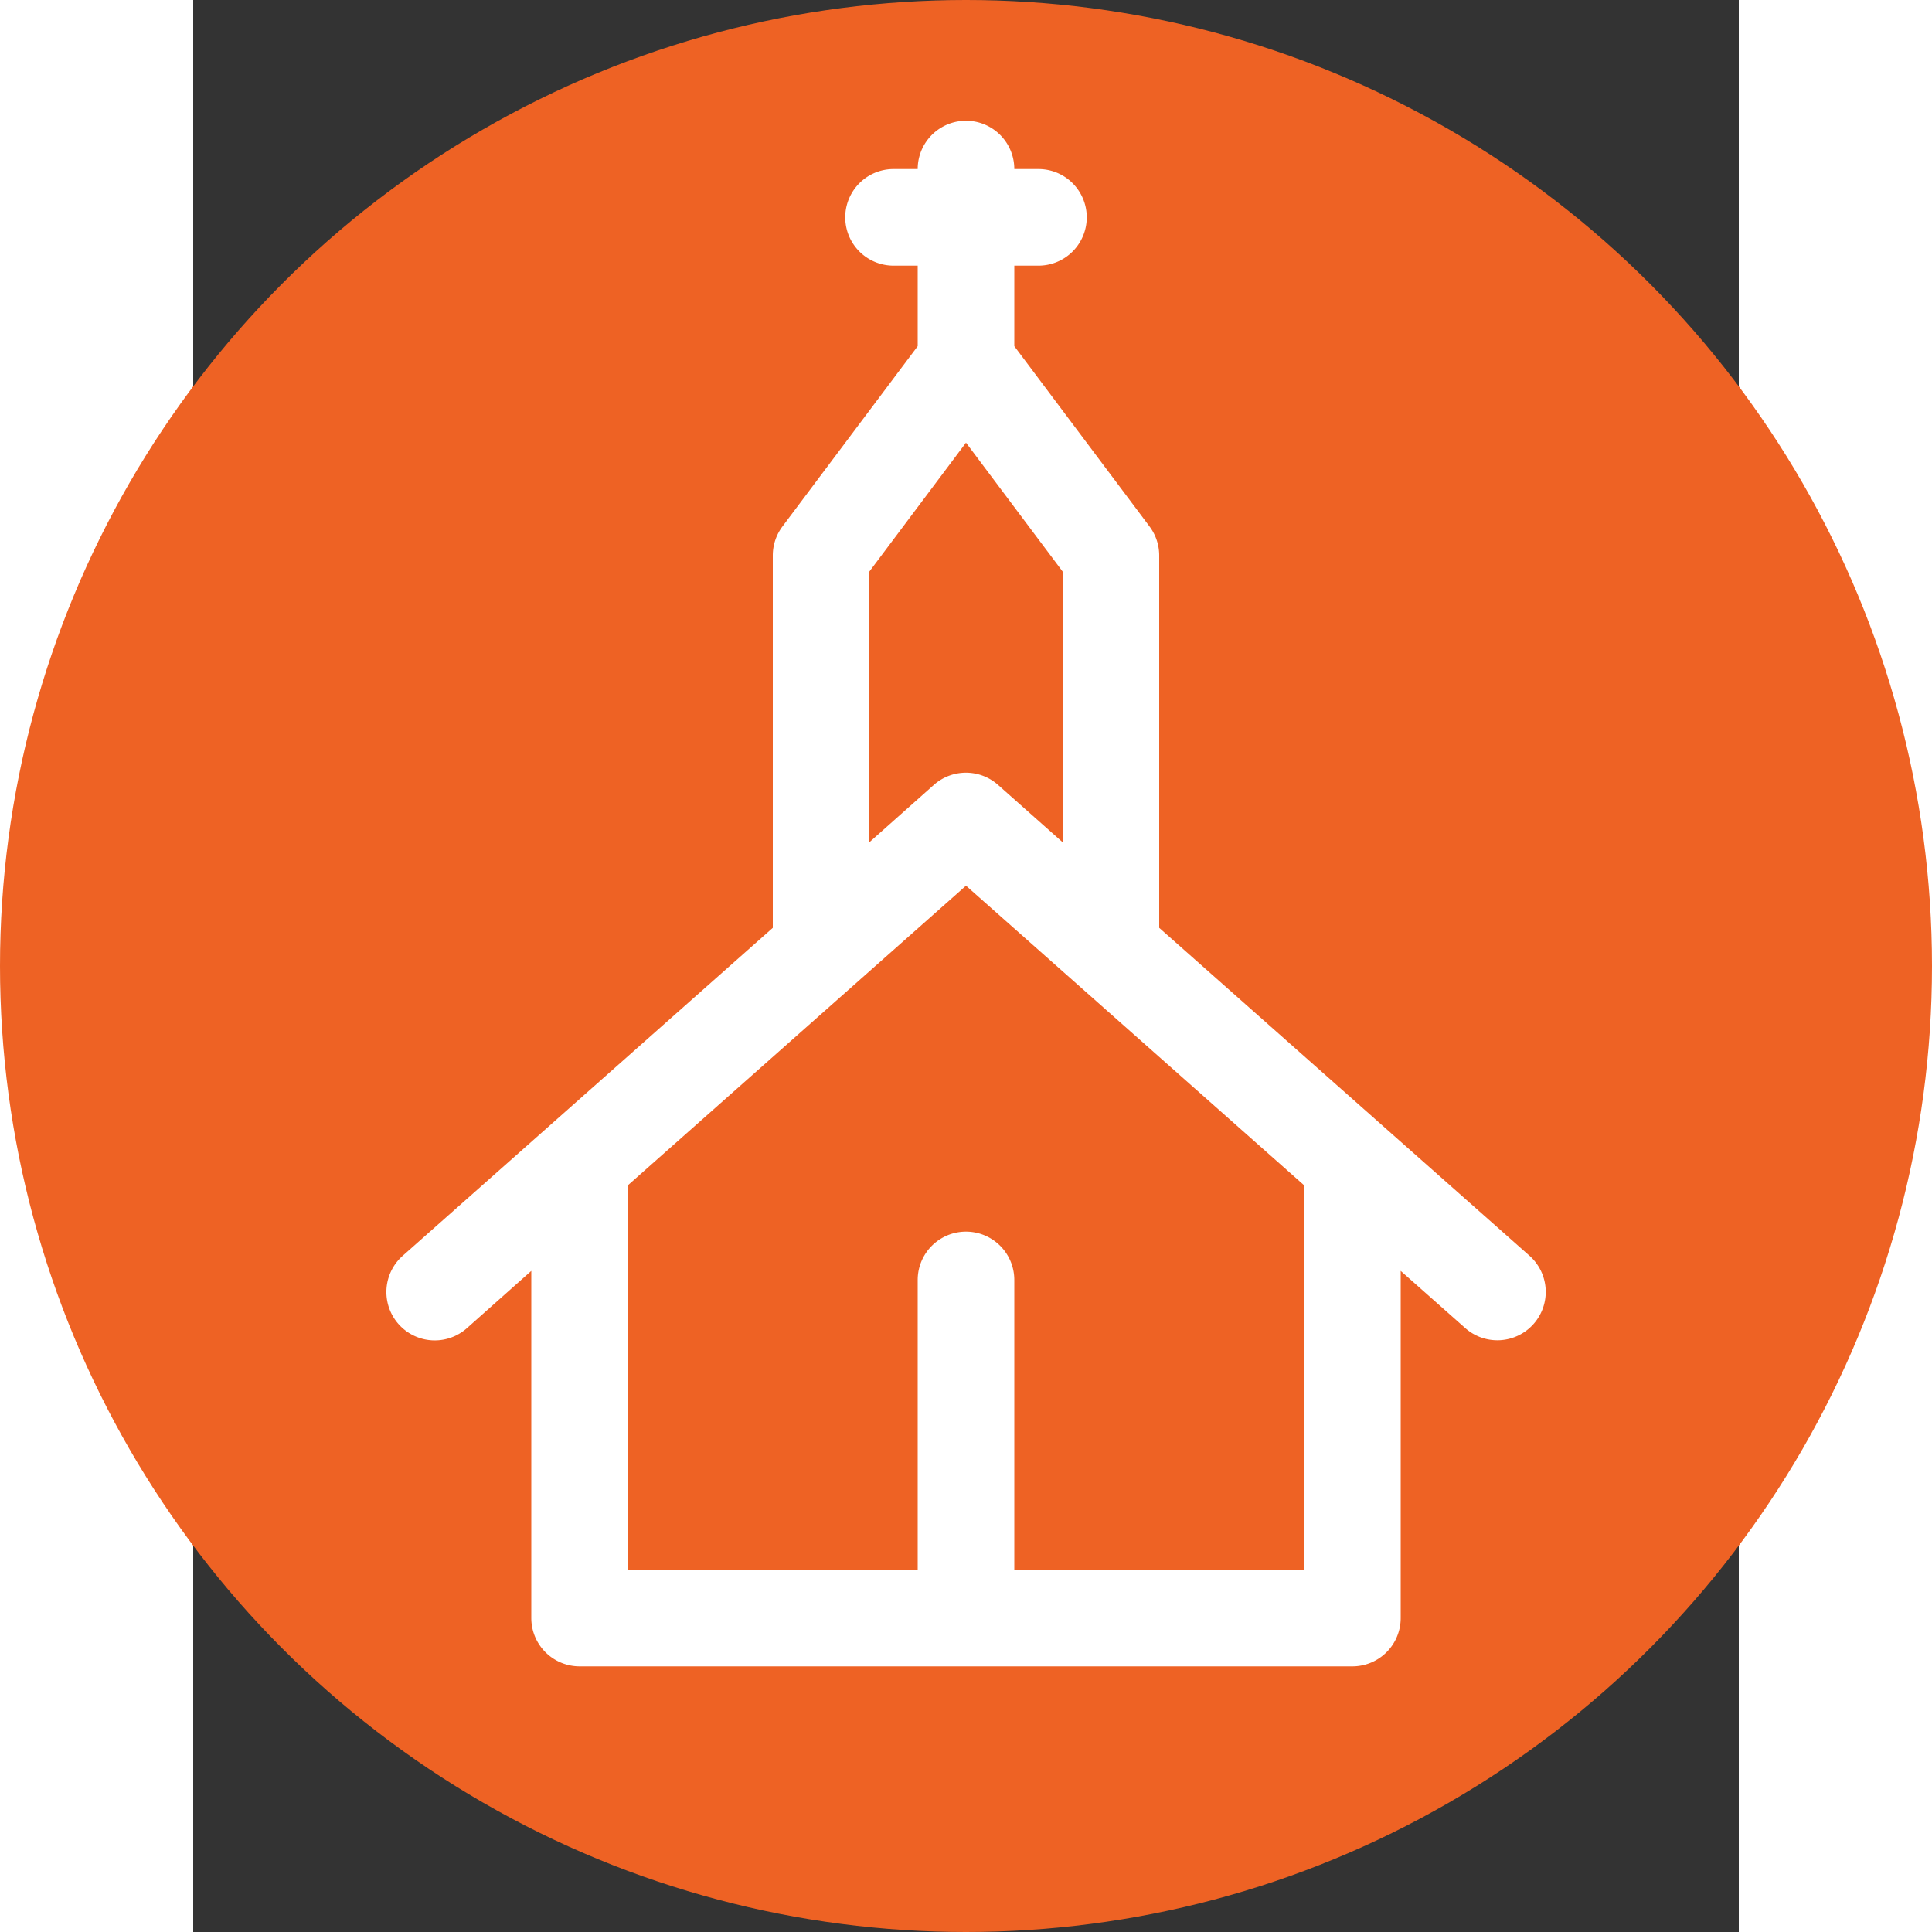 <?xml version="1.0" ?>
<svg data-name="Layer 1" width="60" height="60" viewBox="0 0 128 160" x="0px" xmlns="http://www.w3.org/2000/svg" y="0px">
	<rect x="0" y="0" width="128" height="160" fill="#333333" stroke="none"/>
	<circle cx="64" cy="80" fill="#ee6224" r="80"/>
	<path fill="#fff" transform='translate(0 10)' d="M48.8,33.6A4,4,0,0,0,48,36V66.84L17.35,94a4,4,0,0,0,5.31,6L28,95.25V124a4,4,0,0,0,4,4H96a4,4,0,0,0,4-4V95.25l5.35,4.74a4,4,0,1,0,5.31-6L80,66.84V36a4,4,0,0,0-.8-2.4L68,18.67V12h2a4,4,0,0,0,0-8H68a4,4,0,0,0-8,0H58a4,4,0,0,0,0,8h2v6.67ZM92,120H68V96a4,4,0,0,0-8,0v24H36V88.16L64,63.35,92,88.16ZM72,59.75,66.65,55a4,4,0,0,0-5.31,0L56,59.75V37.33l8-10.67,8,10.67Z"/>
</svg>
